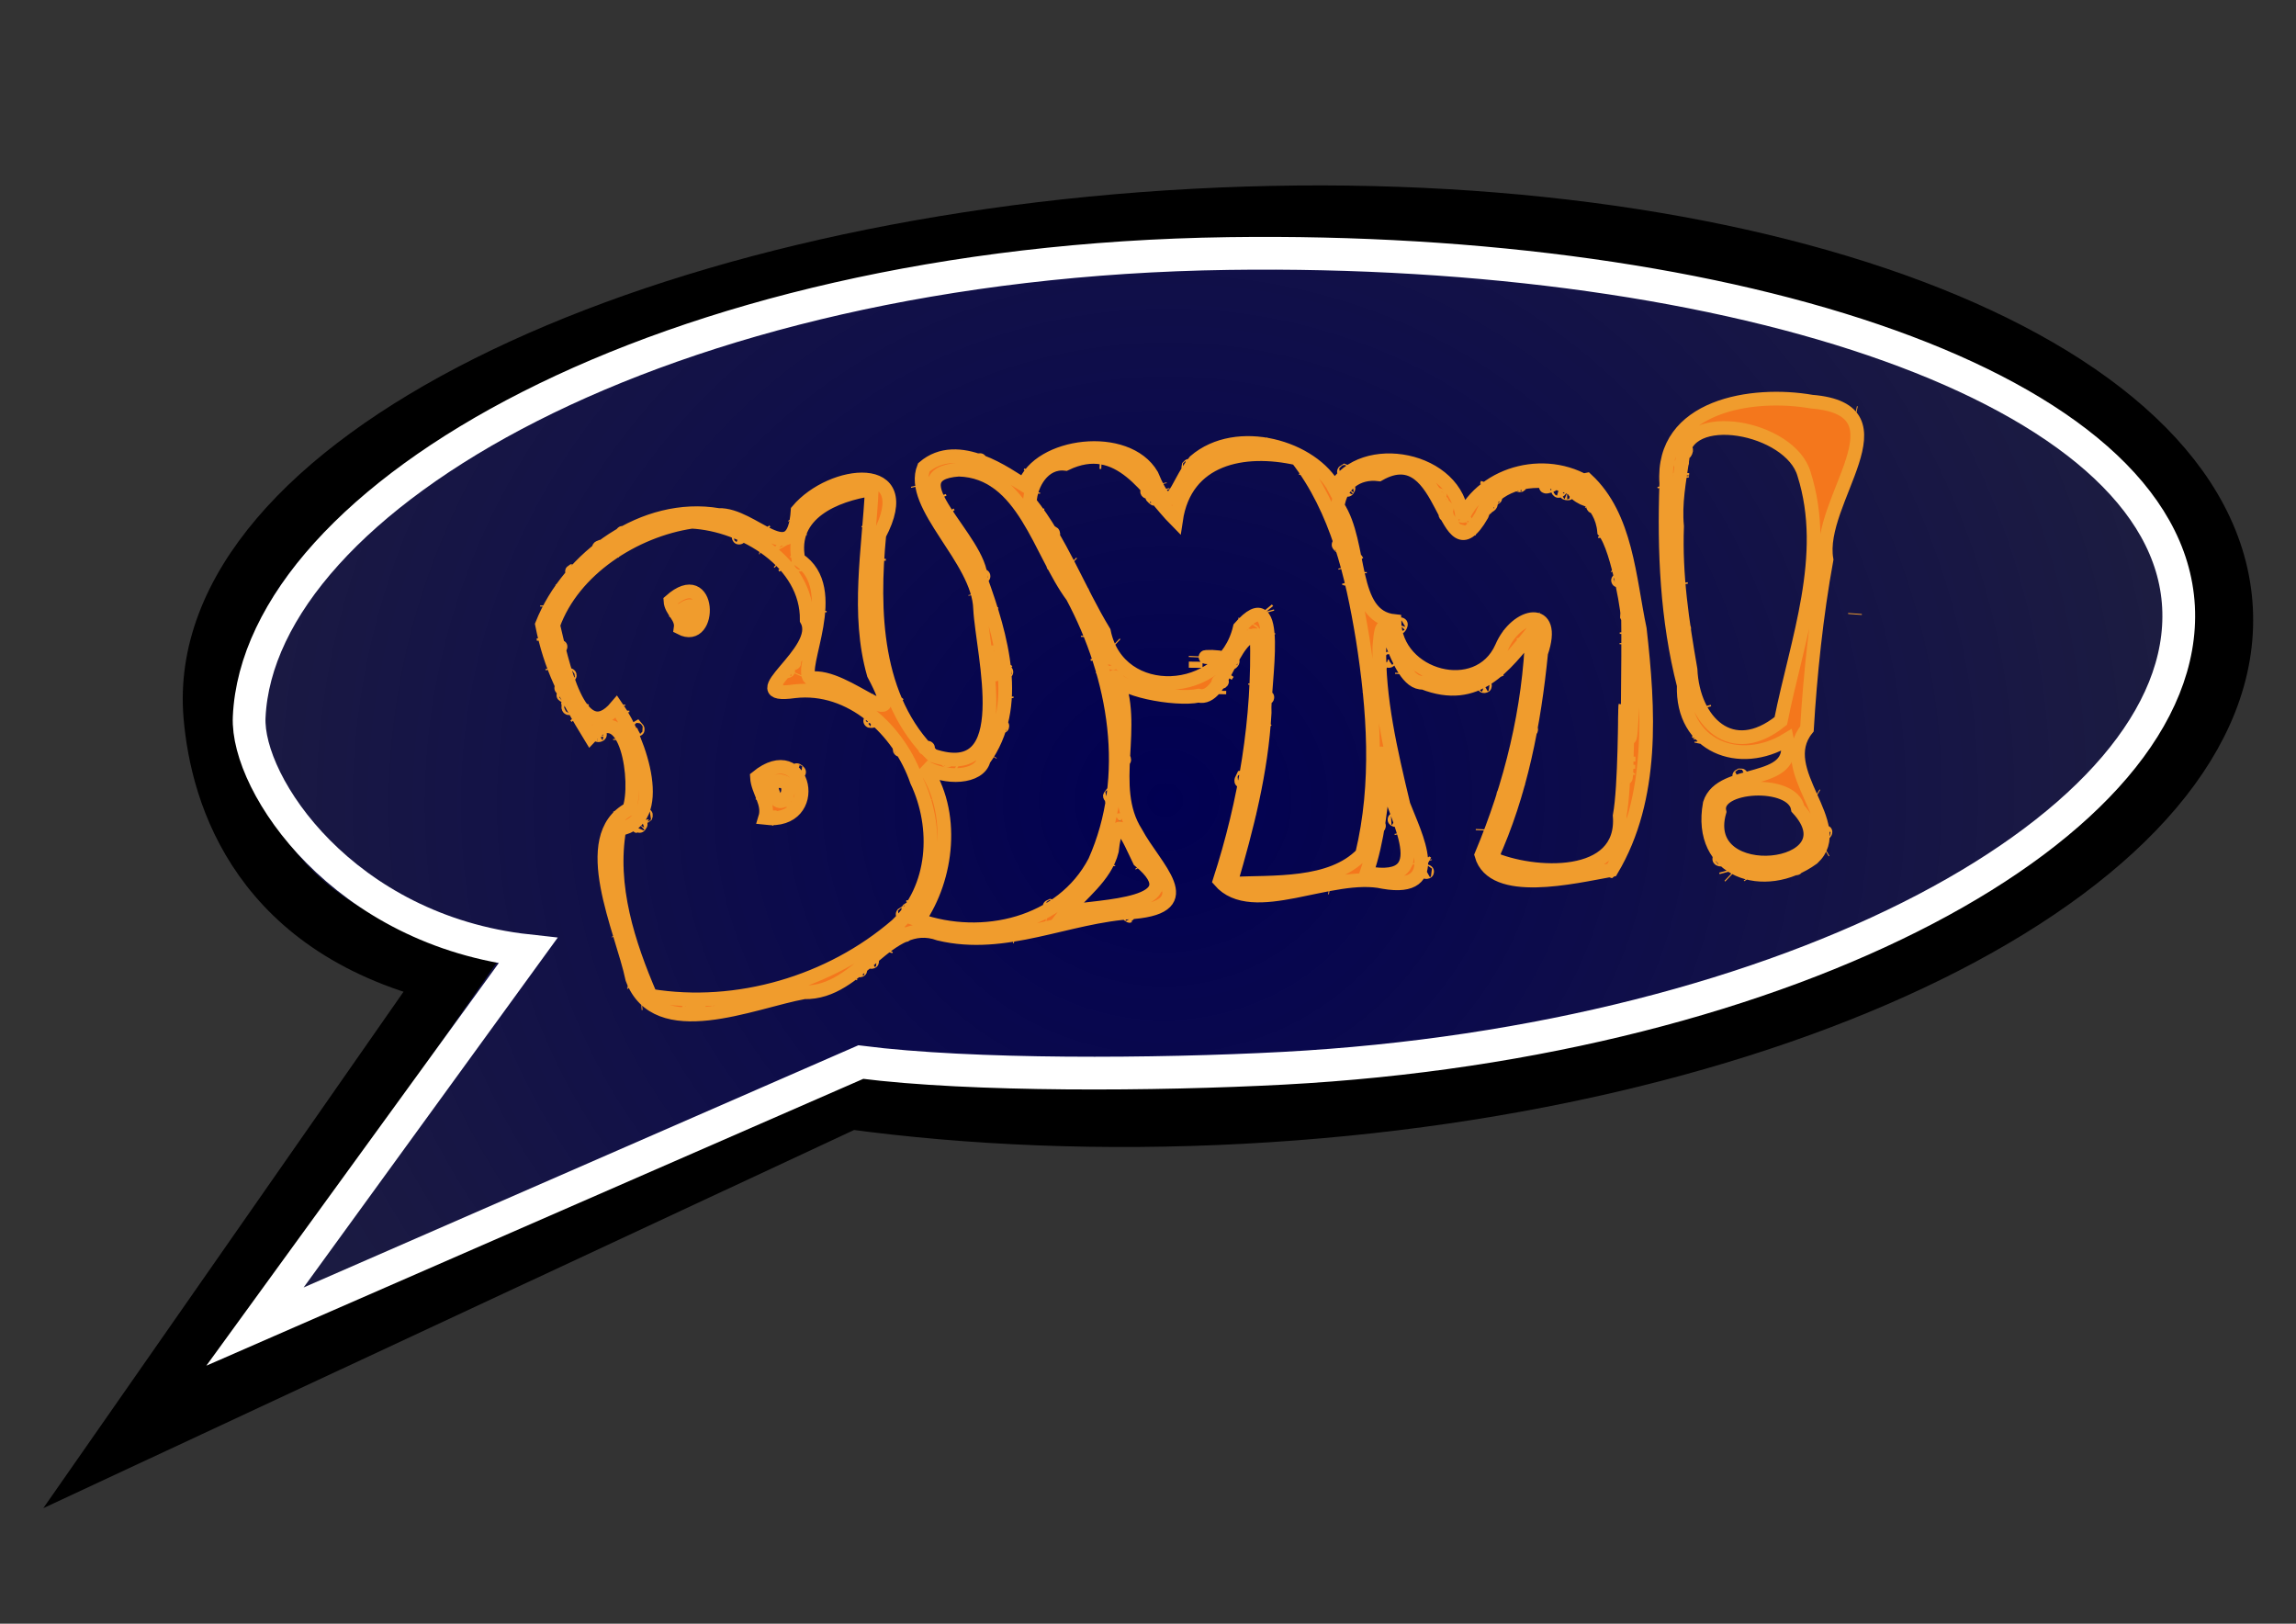<?xml version="1.0" encoding="UTF-8" standalone="no"?>
<!-- Created with Inkscape (http://www.inkscape.org/) -->
<svg
   xmlns:dc="http://purl.org/dc/elements/1.1/"
   xmlns:cc="http://creativecommons.org/ns#"
   xmlns:rdf="http://www.w3.org/1999/02/22-rdf-syntax-ns#"
   xmlns:svg="http://www.w3.org/2000/svg"
   xmlns="http://www.w3.org/2000/svg"
   xmlns:xlink="http://www.w3.org/1999/xlink"
   xmlns:sodipodi="http://sodipodi.sourceforge.net/DTD/sodipodi-0.dtd"
   xmlns:inkscape="http://www.inkscape.org/namespaces/inkscape"
   width="1052.362"
   height="744.094"
   id="svg2"
   sodipodi:version="0.32"
   inkscape:version="0.46"
   sodipodi:docname="boom_logo.svg"
   inkscape:output_extension="org.inkscape.output.svg.inkscape"
   version="1.0">
  <rect width="100%" height="100%" fill="#333333" stroke="none"/>
  <defs
     id="defs4">
    <linearGradient
       inkscape:collect="always"
       id="linearGradient3257">
      <stop
         style="stop-color:#010052;stop-opacity:1;"
         offset="0"
         id="stop3259" />
      <stop
         style="stop-color:#010052;stop-opacity:0;"
         offset="1"
         id="stop3261" />
    </linearGradient>
    <inkscape:perspective
       sodipodi:type="inkscape:persp3d"
       inkscape:vp_x="0 : 526.18109 : 1"
       inkscape:vp_y="0 : 1000 : 0"
       inkscape:vp_z="744.09448 : 526.18109 : 1"
       inkscape:persp3d-origin="372.04724 : 350.78739 : 1"
       id="perspective10" />
    <inkscape:perspective
       id="perspective2415"
       inkscape:persp3d-origin="372.04724 : 350.78739 : 1"
       inkscape:vp_z="744.09448 : 526.18109 : 1"
       inkscape:vp_y="0 : 1000 : 0"
       inkscape:vp_x="0 : 526.18109 : 1"
       sodipodi:type="inkscape:persp3d" />
    <radialGradient
       inkscape:collect="always"
       xlink:href="#linearGradient3257"
       id="radialGradient3263"
       cx="533.906"
       cy="354.307"
       fx="533.906"
       fy="354.307"
       r="502.216"
       gradientTransform="matrix(1.681,-1.7036764e-8,1.5967171e-8,1.576,-363.629,-203.915)"
       gradientUnits="userSpaceOnUse" />
    <radialGradient
       inkscape:collect="always"
       xlink:href="#linearGradient3257"
       id="radialGradient3269"
       gradientUnits="userSpaceOnUse"
       gradientTransform="matrix(1.681,-1.7036764e-8,1.5967171e-8,1.576,-363.629,-203.915)"
       cx="533.906"
       cy="354.307"
       fx="533.906"
       fy="354.307"
       r="502.216" />
  </defs>
  <sodipodi:namedview
     id="base"
     pagecolor="#ffffff"
     bordercolor="#666666"
     borderopacity="1.0"
     inkscape:pageopacity="0.0"
     inkscape:pageshadow="2"
     inkscape:zoom="0.88"
     inkscape:cx="654.65434"
     inkscape:cy="367.23556"
     inkscape:document-units="px"
     inkscape:current-layer="layer1"
     showgrid="false"
     inkscape:window-width="1280"
     inkscape:window-height="975"
     inkscape:window-x="-4"
     inkscape:window-y="-4" />
  <g
     inkscape:label="Ebene 1"
     inkscape:groupmode="layer"
     id="layer1">
    <g
       id="g3265"
       transform="matrix(0.999,-5.3172325e-2,5.3172325e-2,0.999,-18.084,40.89)">
      <path
         sodipodi:nodetypes="cscccssc"
         id="path2383"
         d="M 1022.447,292.887 C 1022.447,407.19 815.907,499.958 561.42,499.958 C 497.798,499.958 437.173,494.16 382.023,483.677 L 45.365,619.39 L 203.346,416.822 C 116.637,392.051 101.603,329.269 100.393,292.887 C 96.593,178.646 306.933,89.224 561.42,89.224 C 815.907,89.224 1022.447,178.583 1022.447,292.887 z"
         style="fill:url(#radialGradient3269);fill-opacity:1;fill-rule:evenodd;stroke:#000000;stroke-width:27.349;stroke-linecap:butt;stroke-linejoin:miter;stroke-miterlimit:4;stroke-dasharray:none;stroke-opacity:1" />
      <path
         sodipodi:nodetypes="cscccssc"
         id="path2478"
         d="M 1002.139,290.733 C 1002.139,390.805 813.919,480.051 581.327,480.051 C 523.18,480.051 438.589,476.111 388.183,466.934 L 104.578,573.174 L 238.628,407.89 C 154.834,394.158 113.717,325.124 116.765,294.266 C 126.607,194.64 316.369,95.808 576.232,106.036 C 808.645,115.143 1002.139,190.662 1002.139,290.733 z"
         style="fill:none;fill-opacity:1;fill-rule:evenodd;stroke:#ffffff;stroke-width:15;stroke-linecap:butt;stroke-linejoin:miter;stroke-miterlimit:4;stroke-dasharray:none;stroke-opacity:1" />
    </g>
    <path
       style="fill:#f4771c;fill-opacity:1;stroke:#f09c2d;stroke-width:6.286;stroke-miterlimit:4;stroke-dasharray:none;stroke-opacity:1"
       d="M 762.75,222.547 L 762.876,223.203 L 762.75,222.547 L 762.75,222.547 z M 763.14,250.427 L 763.291,250.674 L 763.14,250.427 L 763.14,250.427 z M 763.735,221.494 C 761.25,185.716 803.323,179.307 830.368,184.067 C 875.773,187.738 832.4,229.631 837.174,256.434 C 832.5,281.89 829.652,309.698 828.209,334.037 C 812.628,353.256 847.485,377.884 830.878,393.293 C 808.619,409.435 778.001,399.291 783.666,368.271 C 788.885,351.676 823.967,360.861 819.118,338.935 C 797.322,352.198 770.74,342 771.753,314.068 C 763.995,283.852 762.676,252.543 763.735,221.494 z M 768.118,232.032 L 768.056,231.622 L 768.118,232.032 L 768.118,232.032 z M 768.252,237.298 L 768.206,236.789 L 768.252,237.298 L 768.252,237.298 z M 768.682,241.188 C 767.839,263.745 771.065,284.967 774.85,306.819 C 775.945,330.657 793.641,348.57 816.218,330.378 C 823.571,293.494 838.743,254.696 826.887,217.26 C 820.686,195.498 771.618,186.398 771.155,210.244 C 769.672,220.482 767.666,230.797 768.682,241.188 z M 771.117,216.598 L 771.037,217.67 L 771.117,216.598 L 771.117,216.598 z M 770.954,218.689 L 771.081,219.345 L 770.954,218.689 L 770.954,218.689 z M 770.459,267.395 L 770.586,268.051 L 770.459,267.395 L 770.459,267.395 z M 772.364,205.865 C 773.998,205.67 770.821,210.263 772.364,205.865 z M 772.283,292.755 L 772.434,293.003 L 772.283,292.755 L 772.283,292.755 z M 781.088,323.817 L 781.27,324.491 L 781.088,323.817 L 781.088,323.817 z M 769.489,218.392 L 769.685,217.722 L 769.489,218.392 L 769.489,218.392 z M 770.712,212.486 C 771.901,210.881 769.289,213.36 770.712,212.486 z M 770.464,213.668 L 770.417,213.159 L 770.464,213.668 L 770.464,213.668 z M 770.854,282.604 L 770.698,282.052 L 770.854,282.604 L 770.854,282.604 z M 771.674,286.836 L 771.289,286.204 L 771.674,286.836 L 771.674,286.836 z M 771.482,288.446 C 773.239,287.608 769.33,287.184 771.482,288.446 z M 788.101,372.017 C 778.121,407.282 850.206,398.997 824.028,370.505 C 821.789,357.203 785.188,359.219 788.101,372.017 z M 767.296,201.897 L 767.614,203.102 L 767.296,201.897 L 767.296,201.897 z M 773.239,320.358 L 773.421,321.033 L 773.239,320.358 L 773.239,320.358 z M 777.832,335.61 L 778.408,336.312 L 777.832,335.61 L 777.832,335.61 z M 779.375,338.329 L 779.37,338.815 L 779.375,338.329 L 779.375,338.329 z M 779.799,340.42 L 779.696,340.922 L 779.799,340.42 L 779.799,340.42 z M 780.292,339.22 L 780.401,339.692 L 780.292,339.22 L 780.292,339.22 z M 786.483,388.116 C 787.87,388.077 785.42,389.169 786.483,388.116 z M 788.286,393.339 C 791.285,394.136 786.926,394.159 788.286,393.339 z M 791.022,399.097 L 791.204,399.771 L 791.022,399.097 L 791.022,399.097 z M 792.561,401.365 L 792.918,401.703 L 792.561,401.365 L 792.561,401.365 z M 797.571,355.314 C 799.348,355.277 796.073,356.056 797.571,355.314 z M 801.947,401.901 L 802.149,402.245 L 801.947,401.901 L 801.947,401.901 z M 823.184,397.453 C 824.251,398.383 821.669,397.852 823.184,397.453 z M 830.057,393.75 L 830.052,394.236 L 830.057,393.75 L 830.057,393.75 z M 831.646,393.127 L 831.711,393.45 L 831.646,393.127 L 831.646,393.127 z M 832.353,364.474 L 832.682,364.675 L 832.353,364.474 L 832.353,364.474 z M 836.425,381.256 C 837.575,380.986 834.844,383.222 836.425,381.256 z M 836.591,389.705 L 836.935,389.506 L 836.591,389.705 L 836.591,389.705 z M 842.526,227.788 L 842.634,228.261 L 842.526,227.788 L 842.526,227.788 z M 848.691,210.469 L 848.873,211.143 L 848.691,210.469 L 848.691,210.469 z M 850.504,189.217 L 850.874,189.291 L 850.504,189.217 L 850.504,189.217 z M 850.238,281.158 L 850.208,281.562 L 850.238,281.158 L 850.238,281.158 z M 248.424,286.178 C 260.769,255.218 295.353,230.242 329.282,236.019 C 345.399,235.421 363.679,262.248 365.584,234.012 C 381.059,215.558 421.128,210.852 403.031,245.072 C 399.7,279.886 400.735,320.332 427.484,346.226 C 466.658,359.381 450.323,300.017 449.226,278.951 C 448.555,256.156 416.326,231.776 423.44,214.177 C 439.295,200.531 462.251,218.111 469.458,222.363 C 475.95,203.416 516.417,198.089 527.899,217.709 C 537.236,240.25 538.316,222.604 547.669,211.376 C 566.894,194.794 601.778,204.882 611.675,223.818 C 624.174,201.422 668.413,209.657 670.219,237.47 C 680.161,215.912 710.411,208.387 730.543,223.258 C 741.506,237.626 707.521,223.463 727.288,219.797 C 745.511,236.728 746.689,265.057 751.595,288.273 C 755.729,324.974 758.332,365.686 738.711,398.659 C 721.015,401.858 684.25,410.669 678.995,391.847 C 692.58,359.48 701.107,324.916 702.241,289.719 C 689.647,305.177 677.099,322.568 652.3,312.843 C 638.838,313.91 634.297,269.157 632.234,296.186 C 631.717,319.798 637.283,343.817 643.294,368.883 C 648.734,382.981 662.486,409.112 634.13,404.192 C 610.389,398.898 574.075,420.988 559.051,403.597 C 570.798,367.364 577.173,329.202 576.029,291.083 C 564.729,290.553 560.675,321.587 549.366,318.821 C 538.744,321.047 511.209,315.896 511.319,309.375 C 521.851,332.531 507.161,360.363 520.668,381.573 C 529.356,397.818 550.665,415.244 519.574,418.011 C 489.154,419.707 460.982,435.248 430.414,427.929 C 406.762,419.374 394.409,455.395 368.538,454.722 C 344.895,459.005 301.057,478.518 289.798,448.568 C 285.136,426.153 264.392,383.697 288.377,370.754 C 292.78,358.885 287.27,319.404 270.568,337.51 C 259.024,318.642 252.379,305.998 248.424,286.178 z M 253.164,306.358 L 253.008,305.806 L 253.164,306.358 L 253.164,306.358 z M 253.561,286.474 C 257.353,302.221 265.616,343.956 282.533,323.854 C 293.756,339.924 305.723,376.343 283.888,379.906 C 279.305,405.991 287.95,432.521 298.182,456.307 C 337.882,462.809 380.615,450.209 410.964,423.998 C 428.863,406.985 430.324,379.215 420.21,357.894 C 412.264,334.705 390.07,313.815 364.16,316.784 C 337.241,320.562 377.847,298.556 369.765,284.117 C 370.132,257.777 340.666,240.318 317.095,239.098 C 290.69,243.022 262.705,261.004 253.561,286.474 z M 256.583,296.172 C 257.943,296.721 255.213,296.693 256.583,296.172 z M 260.494,309.212 C 262.374,309.333 259.612,310.786 260.494,309.212 z M 267.522,265.802 L 268.015,265.968 L 267.522,265.802 L 267.522,265.802 z M 266.973,324.519 L 267.549,325.222 L 266.973,324.519 L 266.973,324.519 z M 270.637,261.346 L 270.448,261.774 L 270.637,261.346 L 270.637,261.346 z M 271.547,329.704 L 271.532,330.678 L 271.547,329.704 L 271.547,329.704 z M 272.168,332.317 L 271.979,332.745 L 272.168,332.317 L 272.168,332.317 z M 272.852,329.459 L 273.168,330.286 L 272.852,329.459 L 272.852,329.459 z M 281.055,253.584 L 280.846,253.924 L 281.055,253.584 L 281.055,253.584 z M 283.205,252.198 L 283.407,252.543 L 283.205,252.198 L 283.205,252.198 z M 282.363,394.504 L 282.519,395.056 L 282.363,394.504 L 282.363,394.504 z M 283.483,322.885 L 283.478,323.371 L 283.483,322.885 L 283.483,322.885 z M 282.602,397.041 L 282.735,398.157 L 282.602,397.041 L 282.602,397.041 z M 283.373,382.765 L 283.351,383.281 L 283.373,382.765 L 283.373,382.765 z M 285.332,325.644 L 285.325,326.379 L 285.332,325.644 L 285.332,325.644 z M 285.223,377.921 L 285.374,378.168 L 285.223,377.921 L 285.223,377.921 z M 291.912,333.562 C 293.285,335.084 290.8,334.173 291.912,333.562 z M 293.247,378.002 C 294.731,376.601 291.52,380.718 293.247,378.002 z M 294.142,376.04 L 294.268,376.696 L 294.142,376.04 L 294.142,376.04 z M 295.21,447.712 L 295.02,448.141 L 295.21,447.712 L 295.21,447.712 z M 307.292,275.399 C 326.008,258.799 326.582,295.425 311.984,287.807 C 312.742,282.65 307.567,280.08 307.292,275.399 z M 313.336,278.907 C 317.581,290.127 321.751,273.424 313.336,278.907 z M 309.686,281.31 L 309.868,281.984 L 309.686,281.31 L 309.686,281.31 z M 329.971,241.533 L 330.122,241.781 L 329.971,241.533 L 329.971,241.533 z M 338.88,245.566 C 340.096,246.114 337.741,247.116 338.88,245.566 z M 344.394,247.968 L 344.459,248.291 L 344.394,247.968 L 344.394,247.968 z M 346.951,356.197 C 369.119,338.019 377.391,378.036 350.688,374.844 C 352.787,368.064 347.311,362.646 346.951,356.197 z M 353.204,358.844 C 356.778,380.41 369.347,352.817 353.204,358.844 L 353.204,358.844 z M 360.411,365.563 C 361.334,364.349 359.606,368.925 360.411,365.563 z M 348.478,250.861 L 348.849,250.934 L 348.478,250.861 L 348.478,250.861 z M 348.42,363.922 L 348.777,364.26 L 348.42,363.922 L 348.42,363.922 z M 349.973,353.086 L 350.343,353.159 L 349.973,353.086 L 349.973,353.086 z M 353.576,374.535 L 355.957,374.526 L 353.576,374.535 L 353.576,374.535 z M 353.956,374.959 C 355.052,374.338 352.892,374.578 353.956,374.959 z M 354.745,254.174 L 354.901,254.726 L 354.745,254.174 L 354.745,254.174 z M 356.822,257.574 L 357.179,257.912 L 356.822,257.574 L 356.822,257.574 z M 356.888,375.011 L 357.06,375.212 L 356.888,375.011 L 356.888,375.011 z M 358.027,374.813 L 358.093,375.136 L 358.027,374.813 L 358.027,374.813 z M 359.146,259.287 L 359.722,259.99 L 359.146,259.287 L 359.146,259.287 z M 359.005,374.882 L 359.343,375.176 L 359.005,374.882 L 359.005,374.882 z M 360.933,307.211 C 362.335,307.424 359.444,308.022 360.933,307.211 z M 363.235,303.642 C 365.425,303.821 362.309,304.238 363.235,303.642 z M 364.064,370.802 L 363.913,371.064 L 364.064,370.802 L 364.064,370.802 z M 365.721,353.257 C 367.868,355.413 363.769,351.908 365.721,353.257 z M 383.81,441.713 L 383.966,442.265 L 383.81,441.713 L 383.81,441.713 z M 385.962,320.538 L 385.753,320.878 L 385.962,320.538 L 385.962,320.538 z M 392.947,323.06 L 392.925,323.577 L 392.947,323.06 L 392.947,323.06 z M 399.187,330.163 C 401.589,330.27 397.771,330.799 399.187,330.163 z M 399.543,329.245 L 400.12,329.948 L 399.543,329.245 L 399.543,329.245 z M 405.354,427.757 L 405.343,428.219 L 405.354,427.757 L 405.354,427.757 z M 410.315,423.117 L 410.831,423.81 L 410.315,423.117 L 410.315,423.117 z M 412.221,343.068 C 413.429,342.368 412.414,344.737 412.221,343.068 z M 414.68,345.73 L 414.806,346.386 L 414.68,345.73 L 414.68,345.73 z M 414.049,418.65 C 415.112,419.032 412.952,419.271 414.049,418.65 z M 415.299,346.469 L 415.488,347.397 L 415.299,346.469 L 415.299,346.469 z M 416.712,352.356 L 417.083,352.43 L 416.712,352.356 L 416.712,352.356 z M 416.604,416.564 C 417.668,416.946 415.507,417.185 416.604,416.564 z M 418.543,412.747 L 418.494,413.482 L 418.543,412.747 L 418.543,412.747 z M 423.902,366.867 L 424.01,367.339 L 423.902,366.867 L 423.902,366.867 z M 424.85,399.261 L 424.83,399.948 L 424.85,399.261 L 424.85,399.261 z M 271.906,336.728 C 272.238,335.611 270.634,337.835 271.906,336.728 z M 284.224,337.646 L 284.331,337.05 L 284.224,337.646 L 284.224,337.646 z M 296.025,373.859 C 296.357,372.742 294.753,374.965 296.025,373.859 z M 316.178,462.706 C 318.146,462.503 314.176,462.071 316.178,462.706 z M 318.833,462.772 C 325.118,462.523 312.623,462.314 318.833,462.772 z M 326.238,462.697 L 325.686,462.534 L 326.238,462.697 L 326.238,462.697 z M 355.46,247.59 L 354.92,246.894 L 355.46,247.59 L 355.46,247.59 z M 356.031,315.339 C 356.363,314.223 354.759,316.446 356.031,315.339 z M 358.148,249.97 L 356.797,248.773 L 358.148,249.97 L 358.148,249.97 z M 358.911,250.838 L 358.606,250.294 L 358.911,250.838 L 358.911,250.838 z M 365.932,256.345 C 386.568,269.814 365.651,305.996 371.328,310.989 C 387.888,307.89 417.544,341.153 400.468,308.963 C 392.569,281.359 398.284,251.469 399.581,224.202 C 382.77,226.72 361.811,235.241 365.932,256.345 z M 365.209,254.281 L 365.335,254.937 L 365.209,254.281 L 365.209,254.281 z M 366.83,245.979 L 367.208,246.635 L 366.83,245.979 L 366.83,245.979 z M 367.009,309.348 L 366.819,309.776 L 367.009,309.348 L 367.009,309.348 z M 371.096,235.364 L 371.091,235.85 L 371.096,235.364 L 371.096,235.364 z M 375.703,278.701 L 376.057,278.676 L 375.703,278.701 L 375.703,278.701 z M 375.749,280.014 L 375.754,280.63 L 375.749,280.014 L 375.749,280.014 z M 398.003,241.175 L 397.982,241.692 L 398.003,241.175 L 398.003,241.175 z M 397.4,319.528 L 397.602,319.872 L 397.4,319.528 L 397.4,319.528 z M 402.057,322.308 C 403.539,323.079 400.281,322.234 402.057,322.308 z M 366.872,258.762 C 367.771,256.704 363.681,259.435 366.872,258.762 z M 405.989,435.885 L 406.194,435.243 L 405.989,435.885 L 405.989,435.885 z M 421.022,421.637 C 450.112,431.969 486.732,423.615 501.771,394.81 C 519.265,355.613 511.237,310.237 491.53,273.303 C 476.535,253.258 469.232,216.07 439.449,215.229 C 408.709,217.358 449.916,247.481 449.557,265.489 C 458.869,291.309 468.572,323.787 450.892,348.19 C 448.936,356.544 433.25,357.257 423.469,351.214 C 438.108,372.104 434.289,402.502 421.022,421.637 z M 425.859,353.804 L 425.838,354.321 L 425.859,353.804 L 425.859,353.804 z M 430.116,217.33 L 431.167,217.325 L 430.116,217.33 L 430.116,217.33 z M 430.548,227.374 L 430.82,228.205 L 430.548,227.374 L 430.548,227.374 z M 434.571,234.995 L 435.148,235.697 L 434.571,234.995 L 434.571,234.995 z M 445.867,352.242 L 445.994,352.898 L 445.867,352.242 L 445.867,352.242 z M 449.646,264.077 C 452.486,263.059 449.135,266.279 449.646,264.077 z M 449.374,350.588 L 449.9,351.314 L 449.374,350.588 L 449.374,350.588 z M 454.448,279.121 L 454.604,279.673 L 454.448,279.121 L 454.448,279.121 z M 454.138,345.814 L 453.987,346.075 L 454.138,345.814 L 454.138,345.814 z M 456.331,220.152 C 457.395,220.533 455.234,220.773 456.331,220.152 z M 459.12,222.435 L 458.931,222.863 L 459.12,222.435 L 459.12,222.435 z M 459.131,332.526 C 460.289,332.971 457.895,333.402 459.131,332.526 z M 459.023,333.722 L 459.003,334.409 L 459.023,333.722 L 459.023,333.722 z M 460.798,306.361 L 461.306,307.187 L 460.798,306.361 L 460.798,306.361 z M 460.724,317.685 L 460.832,318.157 L 460.724,317.685 L 460.724,317.685 z M 461.268,307.939 C 463.166,309.573 459.708,307.096 461.268,307.939 z M 461.403,319.738 L 461.529,320.394 L 461.403,319.738 L 461.403,319.738 z M 483.146,258.671 C 484.861,259.257 481.718,259.592 483.146,258.671 z M 481.614,415.139 C 483.45,415.429 479.709,415.923 481.614,415.139 z M 485.907,263.468 L 485.886,263.985 L 485.907,263.468 L 485.907,263.468 z M 490.334,271.115 L 490.313,271.632 L 490.334,271.115 L 490.334,271.115 z M 498.575,291.472 L 498.553,291.989 L 498.575,291.472 L 498.575,291.472 z M 502.684,301.011 L 502.979,301.765 L 502.684,301.011 L 502.684,301.011 z M 502.617,392.315 L 502.596,392.831 L 502.617,392.315 L 502.617,392.315 z M 505.316,307.439 L 505.424,307.911 L 505.316,307.439 L 505.316,307.439 z M 509.21,364.149 C 510.36,363.878 507.628,366.115 509.21,364.149 z M 509.452,366.404 L 509.608,366.956 L 509.452,366.404 L 509.452,366.404 z M 421.928,422.391 L 421.622,421.847 L 421.928,422.391 L 421.928,422.391 z M 440.86,248.011 L 440.704,247.459 L 440.86,248.011 L 440.86,248.011 z M 448.887,211.466 C 450.355,209.992 446.785,211.569 448.887,211.466 z M 454.962,299.4 C 456.075,298.731 453.864,298.709 454.962,299.4 z M 455.072,303.413 C 457.142,319.983 456.036,294.394 455.072,303.413 z M 455.758,304.194 L 455.909,304.442 L 455.758,304.194 L 455.758,304.194 z M 472.01,230.188 C 486.379,248.249 494.252,270.173 505.983,289.464 C 512.62,322.401 560.827,319.907 568.26,287.621 C 588.383,264.635 578.902,314.679 579.639,326.685 C 578.159,353.571 571.506,379.329 563.982,404.988 C 583.791,404.098 610.014,406.127 624.297,391.405 C 632.113,358.939 629.709,325.244 624.556,292.588 C 619.802,263.693 612.817,233.755 594.502,210.083 C 570.083,204.555 543.232,209.738 539.005,238.401 C 526.043,225.328 513.358,200.572 488.432,212.572 C 478.193,211.326 472.286,222.011 472.01,230.188 z M 473.621,225.613 L 473.6,226.13 L 473.621,225.613 L 473.621,225.613 z M 475.518,232.953 L 475.496,233.47 L 475.518,232.953 L 475.518,232.953 z M 482.345,244.025 C 483.944,244.993 480.533,247.626 482.345,244.025 z M 491.128,257.814 L 491.485,258.152 L 491.128,257.814 L 491.128,257.814 z M 495.799,270.813 C 497.34,272.811 494.655,270.519 495.799,270.813 z M 499.506,278.453 L 499.661,279.005 L 499.506,278.453 L 499.506,278.453 z M 504.072,211.746 L 504.875,211.776 L 504.072,211.746 L 504.072,211.746 z M 511.023,294.901 L 511.381,295.239 L 511.023,294.901 L 511.023,294.901 z M 515.208,211.731 C 517.083,209.943 515.597,213.092 515.208,211.731 z M 518.13,213.882 L 518.707,214.585 L 518.13,213.882 L 518.13,213.882 z M 519.601,309.501 L 519.93,309.703 L 519.601,309.501 L 519.601,309.501 z M 526.254,224.788 C 529.785,223.814 524.209,226.548 526.254,224.788 z M 528.615,227.926 C 530.762,230.082 526.663,226.577 528.615,227.926 z M 532.463,312.172 L 532.254,312.513 L 532.463,312.172 L 532.463,312.172 z M 536.619,311.868 L 536.684,312.191 L 536.619,311.868 L 536.619,311.868 z M 547.947,221.246 L 548.119,221.448 L 547.947,221.246 L 547.947,221.246 z M 547.318,310.779 L 547.49,310.98 L 547.318,310.779 L 547.318,310.779 z M 548.209,218.693 L 548.786,219.396 L 548.209,218.693 L 548.209,218.693 z M 548.037,300.704 L 548.015,301.22 L 548.037,300.704 L 548.037,300.704 z M 548.048,303.223 L 548.02,306.035 L 548.048,303.223 L 548.048,303.223 z M 550.262,216.18 L 550.438,217.124 L 550.262,216.18 L 550.262,216.18 z M 552.014,214.226 L 552.141,214.882 L 552.014,214.226 L 552.014,214.226 z M 555.537,300.984 C 567.432,301.807 544.758,301.031 555.537,300.984 z M 554.253,212.56 L 554.923,212.348 L 554.253,212.56 L 554.253,212.56 z M 556.626,209.938 L 556.621,210.424 L 556.626,209.938 L 556.626,209.938 z M 558.973,299.049 L 559.091,300.446 L 558.973,299.049 L 558.973,299.049 z M 570.141,285.074 L 570.39,284.678 L 570.141,285.074 L 570.141,285.074 z M 580.539,278.996 L 581.116,279.699 L 580.539,278.996 L 580.539,278.996 z M 580.862,280.125 L 581.018,280.677 L 580.862,280.125 L 580.862,280.125 z M 580.62,319.401 C 581.684,319.783 579.523,320.022 580.62,319.401 z M 580.449,334.335 L 580.787,334.629 L 580.449,334.335 L 580.449,334.335 z M 581.37,290.061 L 581.349,290.578 L 581.37,290.061 L 581.37,290.061 z M 590.186,402.845 L 589.997,403.273 L 590.186,402.845 L 590.186,402.845 z M 598.507,217.121 L 598.502,217.607 L 598.507,217.121 L 598.507,217.121 z M 606.019,228.725 L 606.348,228.927 L 606.019,228.725 L 606.019,228.725 z M 613.871,249.834 C 615.421,251.894 612.576,248.746 613.871,249.834 z M 616.456,259.858 L 616.565,260.33 L 616.456,259.858 L 616.456,259.858 z M 618.152,266.707 L 618.334,267.382 L 618.152,266.707 L 618.152,266.707 z M 619.044,267.919 L 619.022,268.436 L 619.044,267.919 L 619.044,267.919 z M 627.518,316.201 L 627.657,316.666 L 627.518,316.201 L 627.518,316.201 z M 472.25,216.231 L 472.445,215.561 L 472.25,216.231 L 472.25,216.231 z M 488.219,256.376 L 488.063,255.824 L 488.219,256.376 L 488.219,256.376 z M 488.742,417.922 C 504.469,415.029 547.333,415.183 522.233,394.39 C 517.155,383.903 511.808,369.756 509.628,389.935 C 506.639,401.899 494.999,409.821 488.742,417.922 z M 494.316,412.034 L 494.311,412.52 L 494.316,412.034 L 494.316,412.034 z M 507.99,396.405 L 507.985,396.891 L 507.99,396.405 L 507.99,396.405 z M 522.305,394.486 L 522.284,395.002 L 522.305,394.486 L 522.305,394.486 z M 523.041,396.547 L 523.243,396.892 L 523.041,396.547 L 523.041,396.547 z M 529.083,405.867 L 529.576,406.032 L 529.083,405.867 L 529.083,405.867 z M 530.285,408.663 L 530.35,408.986 L 530.285,408.663 L 530.285,408.663 z M 506.959,299.154 C 511.064,303.118 503.748,292.858 506.959,299.154 z M 508.857,301.473 C 510.072,302.392 507.716,299.22 508.857,301.473 z M 509.472,303.767 C 512.096,304.69 507.399,299.446 509.472,303.767 z M 510.595,310.946 C 511.792,309.94 509.419,309.916 510.595,310.946 z M 511.186,363.606 C 512.299,362.937 510.087,362.915 511.186,363.606 z M 513.308,376.439 C 514.489,375.484 512.168,375.699 513.308,376.439 z M 514.86,334.641 C 515.956,334.021 513.796,334.26 514.86,334.641 z M 515.331,337.782 L 515.132,337.156 L 515.331,337.782 L 515.331,337.782 z M 515.256,338.869 L 515.1,338.317 L 515.256,338.869 L 515.256,338.869 z M 515.001,348.44 C 516.113,347.772 513.902,347.749 515.001,348.44 z M 519.055,311.314 L 518.899,310.762 L 519.055,311.314 L 519.055,311.314 z M 561.933,309.755 L 562.851,308.425 L 561.933,309.755 L 561.933,309.755 z M 572.584,372.959 L 572.779,372.288 L 572.584,372.959 L 572.584,372.959 z M 613.112,231.992 C 624.531,249.224 618.343,282.538 639.112,284.639 C 639.49,310.345 677.591,320.723 688.27,296.692 C 695.066,280.699 713.978,277.3 706.38,299.212 C 703.19,331.437 697.014,363.739 683.548,393.233 C 702.356,401.619 744.751,404.026 742.381,373.83 C 744.886,360.506 744.723,324.143 744.931,323.364 C 744.39,334.983 745.048,377.65 745.716,343.402 C 746.215,331.14 746.676,262.735 745.729,282.572 C 747.136,286.186 741.924,251.512 735.241,243.476 C 732.959,217.057 688.021,211.795 679.194,236.031 C 661.288,267.154 663.342,199.57 632.05,217.361 C 622.093,216.122 614.35,222.124 613.112,231.992 z M 617.787,224.03 C 618.902,222.829 616.373,226.428 617.787,224.03 z M 621.326,256.064 L 622.217,257.412 L 621.326,256.064 L 621.326,256.064 z M 623.327,262.05 L 623.306,262.566 L 623.327,262.05 L 623.327,262.05 z M 641.596,286.419 C 643.133,284.835 640.587,289.506 641.596,286.419 z M 650.142,306.828 L 650.207,307.15 L 650.142,306.828 L 650.142,306.828 z M 655.586,219.878 L 655.276,220.626 L 655.586,219.878 L 655.586,219.878 z M 659.218,226.703 C 661.314,227.402 658.106,229.014 659.218,226.703 z M 660.654,229.55 C 661.885,230.792 659.439,230.331 660.654,229.55 z M 661.477,231.67 C 663.018,233.668 660.333,231.377 661.477,231.67 z M 662.845,235.626 C 663.909,236.008 661.748,236.247 662.845,235.626 z M 673.433,244.056 L 673.298,244.844 L 673.433,244.056 L 673.433,244.056 z M 676.02,240.273 C 677.445,239.317 674.936,241.868 676.02,240.273 z M 682.245,231.492 C 685.038,230.065 681.265,233.146 682.245,231.492 z M 682.971,229.334 L 684.284,229.382 L 682.971,229.334 L 682.971,229.334 z M 683.162,230.21 C 684.586,229.253 682.077,231.804 683.162,230.21 z M 685.168,227.828 C 686.232,228.21 684.072,228.449 685.168,227.828 z M 685.258,300.205 L 685.587,300.406 L 685.258,300.205 L 685.258,300.205 z M 684.321,391.43 C 685.778,390.548 683.15,393.36 684.321,391.43 z M 687.141,224.489 C 689.307,224.73 686.22,225.339 687.141,224.489 z M 692.411,221.622 C 694.187,221.731 691.145,221.977 692.411,221.622 z M 692.446,222.135 L 692.705,223.118 L 692.446,222.135 L 692.446,222.135 z M 692.15,288.719 L 692.189,289.524 L 692.15,288.719 L 692.15,288.719 z M 694.431,287.885 L 694.801,287.959 L 694.431,287.885 L 694.431,287.885 z M 696.488,222.216 C 697.767,222.473 695.204,222.447 696.488,222.216 z M 696.678,285.393 L 696.727,285.048 L 696.678,285.393 L 696.678,285.393 z M 695.765,359.569 L 695.914,360.406 L 695.765,359.569 L 695.765,359.569 z M 701.543,334.287 C 702.693,334.017 699.962,336.253 701.543,334.287 z M 701.919,336.566 L 702.091,336.767 L 701.919,336.566 L 701.919,336.566 z M 706.973,296.765 L 707.302,296.967 L 706.973,296.765 L 706.973,296.765 z M 706.832,303.3 L 707.101,303.492 L 706.832,303.3 L 706.832,303.3 z M 708.652,222.679 C 715.605,220.866 707.233,224.025 708.652,222.679 z M 714.507,224.173 C 716.19,224.661 713.128,225.741 714.507,224.173 z M 718.29,225.772 C 720.291,226.561 715.902,225.802 718.29,225.772 z M 725.294,225.302 L 725.466,225.503 L 725.294,225.302 L 725.294,225.302 z M 725.731,226.174 C 727.01,226.431 724.447,226.405 725.731,226.174 z M 729.074,229.403 L 728.884,229.832 L 729.074,229.403 L 729.074,229.403 z M 729.145,230.828 L 729.347,231.173 L 729.145,230.828 L 729.145,230.828 z M 735.621,245.828 L 735.624,246.484 L 735.621,245.828 L 735.621,245.828 z M 740.015,259.371 L 740.344,259.572 L 740.015,259.371 L 740.015,259.371 z M 741.968,265.558 C 744.057,265.443 740.55,266.78 741.968,265.558 z M 744.351,269.839 L 744.142,270.179 L 744.351,269.839 L 744.351,269.839 z M 744.846,273.703 L 744.825,274.22 L 744.846,273.703 L 744.846,273.703 z M 745.542,289.895 L 745.522,290.581 L 745.542,289.895 L 745.542,289.895 z M 745.476,294.827 L 745.455,295.344 L 745.476,294.827 L 745.476,294.827 z M 626.371,400.084 C 661.698,406.308 636.566,371.037 634.317,352.876 C 633.25,368.684 631.489,385.046 626.371,400.084 z M 631.512,378.908 C 632.719,377.103 631.553,380.147 631.512,378.908 z M 633.785,368.87 L 633.764,369.387 L 633.785,368.87 L 633.785,368.87 z M 639.555,375.423 C 641.027,376.264 638.149,375.607 639.555,375.423 z M 642.25,381.476 L 642.359,381.948 L 642.25,381.476 L 642.25,381.476 z M 647.404,395.682 L 647.56,396.234 L 647.404,395.682 L 647.404,395.682 z M 633.968,351.55 C 637.375,354.856 630.826,335.844 633.968,351.55 z M 662.482,233.769 C 664.662,233.214 660.419,230.047 662.482,233.769 z M 681.174,232.997 C 682.286,232.329 680.075,232.306 681.174,232.997 z M 684.977,400.569 L 684.821,400.017 L 684.977,400.569 L 684.977,400.569 z M 694.892,362.376 L 695.088,361.706 L 694.892,362.376 L 694.892,362.376 z M 696.731,355.69 L 696.684,355.181 L 696.731,355.69 L 696.731,355.69 z M 701.761,331.808 L 701.714,331.299 L 701.761,331.808 L 701.761,331.808 z M 706.349,287.877 L 706.514,287.043 L 706.349,287.877 L 706.349,287.877 z M 730.456,232.231 C 731.553,231.61 729.392,231.849 730.456,232.231 z M 738.18,399.045 C 739.229,398.278 736.773,398.701 738.18,399.045 z M 745.733,354.781 L 745.686,354.271 L 745.733,354.781 L 745.733,354.781 z M 746.991,303.466 C 745.746,316.458 746.558,360.253 748.114,324.006 C 748.382,318.056 747.665,273.798 746.991,303.466 z M 747.592,321.367 L 747.454,321.906 L 747.592,321.367 L 747.592,321.367 z M 746.445,348.963 L 746.458,346.73 L 746.445,348.963 L 746.445,348.963 z M 746.333,352.27 L 746.351,350.445 L 746.333,352.27 L 746.333,352.27 z M 746.287,355.085 L 746.281,354.398 L 746.287,355.085 L 746.287,355.085 z M 249.073,292.238 L 249.192,293.334 L 249.073,292.238 L 249.073,292.238 z M 250.719,277.501 L 250.714,277.987 L 250.719,277.501 L 250.719,277.501 z M 251.34,278.312 L 251.71,278.385 L 251.34,278.312 L 251.34,278.312 z M 253.971,305.24 L 254.119,306.19 L 253.971,305.24 L 253.971,305.24 z M 257.664,267.191 L 257.772,267.663 L 257.664,267.191 L 257.664,267.191 z M 257.582,315.477 C 259.132,317.537 256.288,314.389 257.582,315.477 z M 258.799,318.241 C 260.805,318.925 256.78,318.884 258.799,318.241 z M 259.563,320.744 L 259.781,320.852 L 259.563,320.744 L 259.563,320.744 z M 260.409,322.053 L 260.302,323.029 L 260.409,322.053 L 260.409,322.053 z M 260.445,323.741 C 263.406,323.185 260.349,325.945 260.445,323.741 z M 262.296,261.788 C 264.486,261.967 261.37,262.384 262.296,261.788 z M 263.838,328.147 L 264.415,328.85 L 263.838,328.147 L 263.838,328.147 z M 273.107,252.875 L 273.173,253.198 L 273.107,252.875 L 273.107,252.875 z M 274.878,250.744 C 276.237,251.293 273.507,251.265 274.878,250.744 z M 274.2,337.569 L 274.35,338.115 L 274.2,337.569 L 274.2,337.569 z M 274.523,336.421 C 276.124,336.798 272.834,337.379 274.523,336.421 z M 281.243,246.594 L 281.352,247.067 L 281.243,246.594 L 281.243,246.594 z M 284.894,244.592 C 286.286,243.055 284.908,245.734 284.894,244.592 z M 283.692,370.462 L 283.894,370.806 L 283.692,370.462 L 283.692,370.462 z M 283.027,427.736 L 283.178,427.984 L 283.027,427.736 L 283.027,427.736 z M 284.167,338.66 L 284.162,339.146 L 284.167,338.66 L 284.167,338.66 z M 287.197,242.103 L 287.198,243 L 287.197,242.103 L 287.197,242.103 z M 287.238,370.62 L 287.794,370.466 L 287.238,370.62 L 287.238,370.62 z M 289.535,450.609 L 289.893,450.947 L 289.535,450.609 L 289.535,450.609 z M 289.911,450.05 L 290.488,450.753 L 289.911,450.05 L 289.911,450.05 z M 294.065,239.764 L 293.962,240.266 L 294.065,239.764 L 294.065,239.764 z M 293.896,459.763 L 294.251,459.738 L 293.896,459.763 L 293.896,459.763 z M 313.059,463.237 L 313.416,463.575 L 313.059,463.237 L 313.059,463.237 z M 350.008,242.399 L 350.379,243.029 L 350.008,242.399 L 350.008,242.399 z M 356.889,247.051 L 357.469,247.238 L 356.889,247.051 L 356.889,247.051 z M 363.804,237.091 L 363.956,237.339 L 363.804,237.091 L 363.804,237.091 z M 370.668,228.561 L 371.038,228.635 L 370.668,228.561 L 370.668,228.561 z M 390.305,447.288 L 390.096,447.628 L 390.305,447.288 L 390.305,447.288 z M 394.296,218.049 L 394.275,218.565 L 394.296,218.049 L 394.296,218.049 z M 394.077,444.351 C 395.141,444.733 392.981,444.972 394.077,444.351 z M 399.467,440.464 C 400.531,440.846 398.37,441.085 399.467,440.464 z M 402.92,255.884 L 402.856,256.751 L 402.92,255.884 L 402.92,255.884 z M 403.415,438.252 L 403.772,438.59 L 403.415,438.252 L 403.415,438.252 z M 411.052,321.924 L 412.114,322.821 L 411.052,321.924 L 411.052,321.924 z M 410.517,431.719 L 410.846,431.921 L 410.517,431.719 L 410.517,431.719 z M 414.796,428.231 C 415.86,428.613 413.699,428.852 414.796,428.231 z M 417.597,425.05 L 417.592,425.536 L 417.597,425.05 L 417.597,425.05 z M 420.584,222.388 L 420.692,222.861 L 420.584,222.388 L 420.584,222.388 z M 422.729,340.042 L 422.539,340.47 L 422.729,340.042 L 422.729,340.042 z M 424.467,342.423 C 427.383,342.964 422.156,343.411 424.467,342.423 z M 433.805,209.364 L 433.931,210.02 L 433.805,209.364 L 433.805,209.364 z M 433.581,244.403 L 433.443,244.942 L 433.581,244.403 L 433.581,244.403 z M 433.347,348.034 L 433.158,348.462 L 433.347,348.034 L 433.347,348.034 z M 434.193,348.181 C 435.257,348.563 433.097,348.802 434.193,348.181 z M 439.579,209.629 L 439.687,210.102 L 439.579,209.629 L 439.579,209.629 z M 439.39,349.369 L 440.119,349.832 L 439.39,349.369 L 439.39,349.369 z M 444.226,347.251 L 444.162,348.118 L 444.226,347.251 L 444.226,347.251 z M 446.921,272.099 L 446.986,272.422 L 446.921,272.099 L 446.921,272.099 z M 448.443,343.539 L 448.599,344.092 L 448.443,343.539 L 448.443,343.539 z M 458.032,212.109 L 457.881,212.37 L 458.032,212.109 L 458.032,212.109 z M 464.787,219.252 L 464.939,219.5 L 464.787,219.252 L 464.787,219.252 z M 464.924,429.151 L 465.295,429.225 L 464.924,429.152 L 464.924,429.151 z M 479.067,422.819 L 479.438,422.893 L 479.067,422.819 L 479.067,422.819 z M 485.398,208.094 L 485.979,208.28 L 485.398,208.094 L 485.398,208.094 z M 485.037,422.469 L 485.613,423.172 L 485.037,422.469 L 485.037,422.469 z M 514.603,205.962 L 514.759,206.514 L 514.603,205.962 L 514.603,205.962 z M 517.296,419.165 C 519.194,420.799 515.736,418.322 517.296,419.165 z M 523.857,417.104 L 524.185,417.305 L 523.857,417.104 L 523.857,417.104 z M 526.007,390.505 L 526.134,391.161 L 526.007,390.505 L 526.007,390.505 z M 527.57,393.034 L 528.297,393.333 L 527.57,393.034 L 527.57,393.034 z M 531.622,221.715 L 531.688,222.038 L 531.622,221.715 L 531.622,221.715 z M 532.91,224.375 L 533.018,224.848 L 532.91,224.375 L 532.91,224.375 z M 536.202,229.132 L 536.013,229.56 L 536.202,229.132 L 536.202,229.132 z M 544.677,213.746 C 545.761,212.57 544.339,215.086 544.677,213.746 z M 546.421,210.509 L 546.547,211.165 L 546.421,210.509 L 546.421,210.509 z M 548.358,210.631 L 548.492,210.35 L 548.358,210.631 L 548.358,210.631 z M 548.884,208.722 L 549.086,209.067 L 548.884,208.722 L 548.884,208.722 z M 557.159,203.91 L 557.34,204.959 L 557.159,203.91 L 557.159,203.91 z M 559.346,311.952 C 562.123,312.66 556.2,313.166 559.346,311.952 z M 558.776,313.689 L 558.765,314.8 L 558.776,313.689 L 558.776,313.689 z M 558.888,316.576 L 558.871,318.119 L 558.888,316.576 L 558.888,316.576 z M 564.737,303.05 C 565.887,302.779 563.155,305.016 564.737,303.05 z M 569.449,294.932 L 569.604,295.484 L 569.449,294.932 L 569.449,294.932 z M 569.546,356.174 C 572.297,355.7 567.229,360.541 569.546,356.174 z M 569.876,359.575 L 570.078,359.919 L 569.876,359.575 L 569.876,359.575 z M 571.877,291.168 C 573.424,291.23 570.621,292.23 571.877,291.168 z M 573.889,289.064 C 574.953,289.446 572.792,289.685 573.889,289.064 z M 575.22,313.369 L 575.199,313.886 L 575.22,313.369 L 575.22,313.369 z M 578.266,202.408 L 578.438,202.609 L 578.266,202.408 L 578.266,202.408 z M 602.2,211.603 L 602.102,211.926 L 602.2,211.603 L 602.2,211.603 z M 609.316,406.686 L 609.686,406.76 L 609.316,406.686 L 609.316,406.686 z M 616.306,215.866 C 617.369,216.247 615.209,216.486 616.306,215.866 z M 632.391,304.676 C 633.863,305.517 630.985,304.861 632.391,304.676 z M 636.244,302.24 C 638.265,303.113 635.059,303.135 636.244,302.24 z M 636.546,291.186 L 636.525,291.702 L 636.546,291.186 L 636.546,291.186 z M 639.164,349 L 638.974,349.429 L 639.164,349 L 639.164,349 z M 639.53,404.489 L 639.732,404.834 L 639.53,404.489 L 639.53,404.489 z M 643.212,211.796 C 645.308,211.565 641.563,212.862 643.212,211.796 z M 642.565,308.423 L 642.544,308.939 L 642.565,308.423 L 642.565,308.423 z M 652.19,392.803 L 652.185,393.289 L 652.19,392.803 L 652.19,392.803 z M 653.193,394.427 L 653.258,394.749 L 653.193,394.427 L 653.193,394.427 z M 653.479,395.204 L 654.436,395.732 L 653.479,395.204 L 653.479,395.204 z M 653.86,399.267 C 654.924,399.648 652.764,399.888 653.86,399.267 z M 670.199,237.044 L 670.32,237.689 L 670.199,237.044 L 670.199,237.044 z M 670.444,235.985 C 671.542,236.676 669.331,236.653 670.444,235.985 z M 671.107,238.65 C 672.242,237.4 670.087,241.024 671.107,238.65 z M 675.125,230.124 L 675.022,230.625 L 675.125,230.124 L 675.125,230.124 z M 675.557,231.532 L 675.708,231.78 L 675.557,231.532 L 675.557,231.532 z M 680.349,314.08 C 681.413,314.462 679.253,314.701 680.349,314.08 z M 679.567,380.036 L 679.546,380.552 L 679.567,380.036 L 679.567,380.036 z M 681.77,221.271 L 681.411,222.515 L 681.77,221.271 L 681.77,221.271 z M 682.147,222.155 L 682.518,222.228 L 682.147,222.155 L 682.147,222.155 z M 686.102,310.246 L 686.332,310.798 L 686.102,310.246 L 686.102,310.246 z M 688.876,304.889 L 689.057,304.544 L 688.876,304.889 L 688.876,304.889 z M 689.288,363.821 C 690.695,364.165 688.239,364.588 689.288,363.821 z M 691.837,298.992 L 692.414,299.695 L 691.837,298.992 L 691.837,298.992 z M 698.144,291.736 L 698.326,292.41 L 698.144,291.736 L 698.144,291.736 z M 719.543,403.195 L 719.715,403.396 L 719.543,403.195 L 719.543,403.195 z M 723.495,402.931 L 723.601,403.61 L 723.495,402.931 L 723.495,402.931 z"
       id="path2396"
       sodipodi:nodetypes="cccccccccccccccccccccccccccccccccccccccccccccccccccccccccccccccccccccccccccccccccccccccccccccccccccccccccccccccccccccccccccccccccccccccccccccccccccccccccccccccccccccccccccccccccccccccccccccccccccccccccccccccccccccccccccccccccccccccccccccccccccccccccccccccccccccccccccccccccccccccccccccccccccccccccccccccccccccccccccccccccccccccccccccccccccccccccccccccccccccccccccccccccccccccccccccccccccccccccccccccccccccccccccccccccccccccccccccccccccccccccccccccccccccccccccccccccccccccccccccccccccccccccccccccccccccccccccccccccccccccccccccccccccccccccccccccccccccccccccccccccccccccccccccccccccccccccccccccccccccccccccccccccccccccccccccccccccccccccccccccccccccccccccccccccccccccccccccccccccccccccccccccccccccccccccccccccccccccccccccccccccccccccccccccccccccccccccccccccccccccccccccccccccccccccccccccccccccccccccccccccccccccccccccccccccccccccccccccccccccccccccccccccccccccccccccccccccccccccccccccccccccccccccccccccccccccccccccccccccccccccccccccccccccccccccccccccccccccccccccccccccccccccccccccccccccccccccccccccccccccccccccccccccccccccccccccccccccccccccccccccccccccccccccccccccccccccccccccccccccccccccccccccccccccccccccccccccccccccccccccccccccccccccccccccccccccccccccccccccccccccccccccccccccccccccccccccccccccccccccccccccccccccccccccccccccccccccccccccccccccccccccccccccccccccccccccccccccccccccccccccccccccccccccccccccccccccccccccccccccccccccccccccccccccccccccccccccccccccccccccccccccccccccccccccccccccccccccccccccccccccccccccccccccccccccccccccccccccccccccccccccccccccccc" />
  </g>
</svg>
